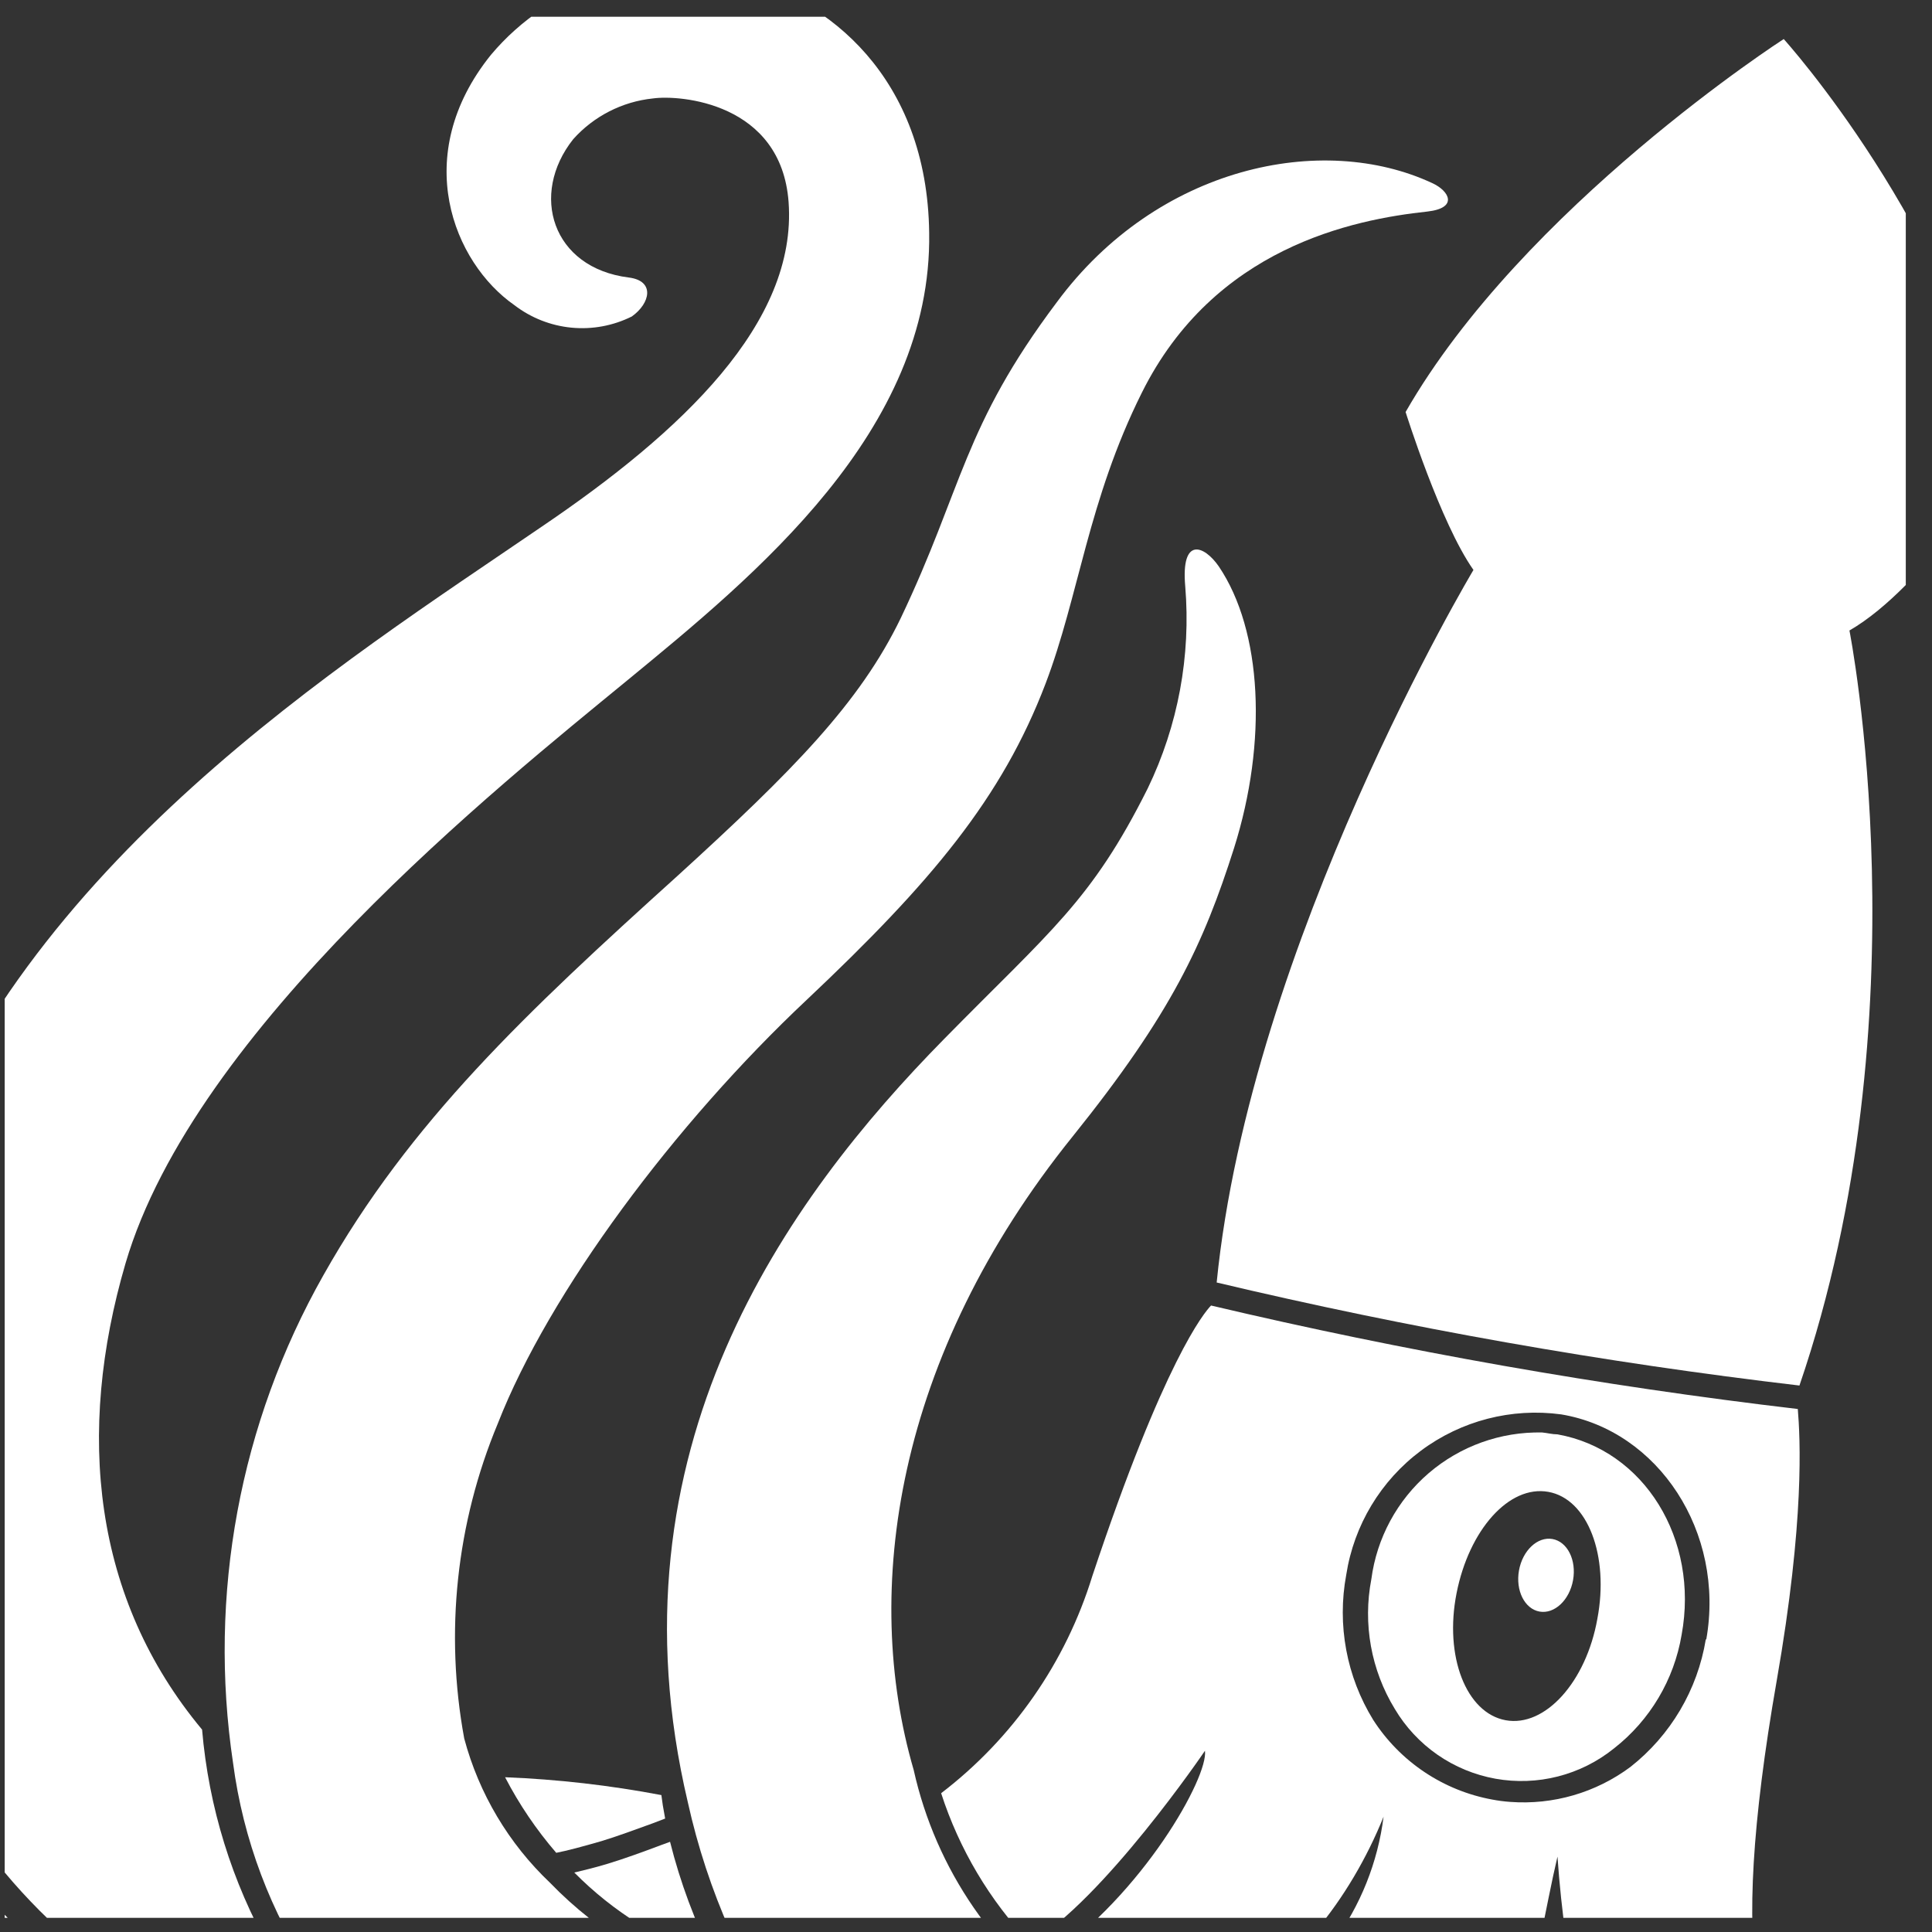 <svg width="67" height="67" viewBox="0 0 67 67" fill="none" xmlns="http://www.w3.org/2000/svg">
<rect x="0" y="0" width="67" height="67" fill="#333333" stroke="none"/>
<g clip-path="url(#clip0)">
<path d="M17.516 61.633C18.003 62.573 18.599 63.452 19.29 64.254C19.664 64.181 20.185 64.043 20.861 63.847C21.374 63.693 22.033 63.449 22.619 63.237L23.067 63.066C23.001 62.724 22.961 62.464 22.936 62.252C21.147 61.912 19.335 61.705 17.516 61.633Z" fill="white"/>
<path d="M51.098 19.765C51.098 19.765 43.365 32.69 42.193 44.476C48.855 46.057 55.603 47.25 62.403 48.049C66.79 35.23 64.137 21.865 64.137 21.865C66.774 20.343 69.476 15.924 69.476 15.924C67.726 7.833 61.858 1.354 61.858 1.354C61.858 1.354 52.823 7.174 48.745 14.288C48.745 14.288 49.95 18.137 51.098 19.765Z" fill="white"/>
<path d="M-4.615 57.539C-10.956 52.656 -9.84 43.825 -9.067 40.105C-8.595 37.843 -7.968 33.342 -9.246 30.338C-10.026 28.554 -11.41 27.102 -13.155 26.237C-14.899 25.372 -16.893 25.15 -18.785 25.609C-24.125 27.074 -25.663 32.78 -22.92 36.19C-22.532 36.74 -21.998 37.17 -21.378 37.432C-20.758 37.694 -20.077 37.777 -19.412 37.672C-18.427 37.509 -18.647 36.858 -19.119 36.475C-19.74 35.959 -20.179 35.257 -20.373 34.473C-20.78 32.796 -20.12 30.558 -18.012 30.07C-15.904 29.581 -13.275 31.608 -13.674 35.108C-14.073 38.608 -17.923 45.868 -14.936 55.269C-13.145 60.901 -7.472 65.426 0.252 67.656C0.83 67.827 1.416 67.974 2.018 68.112C-3.345 63.717 -4.444 58.638 -4.615 57.539Z" fill="white"/>
<path d="M19.916 64.938C21.269 66.306 22.925 67.335 24.751 67.941C24.098 66.645 23.59 65.28 23.237 63.872L22.904 63.994C22.301 64.222 21.626 64.466 21.088 64.629C20.551 64.791 20.25 64.856 19.916 64.938Z" fill="white"/>
<path d="M7.008 59.981C3.223 55.44 2.629 49.701 4.354 43.809C6.747 35.669 17.32 27.237 21.748 23.599C26.175 19.961 32.329 14.955 32.223 8.077C32.158 2.673 28.691 -0.07 25.622 -0.786C24.082 -1.207 22.455 -1.177 20.931 -0.701C19.408 -0.225 18.053 0.678 17.027 1.9C14.211 5.392 15.725 9.111 17.841 10.584C18.415 11.024 19.1 11.294 19.82 11.363C20.539 11.432 21.264 11.298 21.911 10.975C22.554 10.519 22.724 9.738 21.805 9.624C19.143 9.29 18.362 6.743 19.876 4.83C20.59 4.03 21.577 3.525 22.643 3.414C23.571 3.283 27.095 3.552 27.348 7.011C27.649 11.195 23.652 14.971 18.769 18.276C11.834 23.021 0.765 29.923 -3.158 41.188C-5.064 46.321 -5.317 51.922 -3.883 57.206C-2.626 61.786 0.182 65.787 4.061 68.527C5.52 69.653 7.075 70.647 8.709 71.498C10.579 72.51 12.603 73.208 14.699 73.566C12.515 71.988 10.697 69.958 9.37 67.613C8.042 65.269 7.237 62.666 7.008 59.981Z" fill="white"/>
<path d="M27.014 71.498C26.373 70.694 25.793 69.842 25.28 68.951C22.92 68.316 20.776 67.053 19.078 65.296C17.642 63.935 16.61 62.202 16.099 60.29C15.42 56.614 15.825 52.819 17.263 49.368C19.045 44.81 23.408 38.966 27.982 34.668C32.296 30.599 34.746 27.677 36.26 23.705C37.416 20.669 37.733 17.356 39.597 13.62C42.104 8.582 46.922 7.613 49.494 7.337C50.585 7.215 50.259 6.62 49.673 6.352C45.856 4.569 40.134 5.766 36.651 10.479C33.395 14.809 33.395 16.908 31.238 21.434C29.814 24.38 27.502 26.724 23.481 30.387C18.264 35.1 14.219 38.892 11.215 44.224C8.313 49.354 7.21 55.307 8.082 61.137C8.432 63.793 9.389 66.333 10.878 68.56C12.367 70.787 14.348 72.642 16.669 73.981C21.058 76.924 26.339 78.24 31.596 77.7C32.538 77.615 33.475 77.481 34.404 77.301C31.52 75.972 28.989 73.984 27.014 71.498Z" fill="white"/>
<path d="M73.806 62.903C73.652 57.206 71.324 52.322 70.347 49.229C69.053 45.095 69.362 42.612 71.641 39.609C72.39 38.624 72.236 37.981 71.023 38.689C66.408 41.473 65.911 46.625 67.132 50.45C69.053 56.514 69.403 59.827 69.24 62.659C68.972 67.241 66.253 72.426 63.421 72.019C60.979 71.677 59.872 68.267 61.614 58.288C62.591 52.705 62.428 49.864 62.346 48.863C55.501 48.058 48.707 46.859 41.998 45.274C41.762 45.518 40.371 47.178 37.88 54.658C36.958 57.652 35.126 60.283 32.638 62.187C33.265 64.127 34.319 65.901 35.723 67.38C38.246 65.915 41.77 60.746 41.787 60.714C41.909 61.617 39.654 65.671 36.317 67.958C36.799 68.391 37.316 68.783 37.864 69.13C38.514 69.547 39.257 69.799 40.026 69.866C40.796 69.933 41.571 69.811 42.283 69.512C44.725 68.576 46.833 65.85 47.981 63.001C47.782 64.58 47.182 66.082 46.239 67.364C45.296 68.646 44.041 69.666 42.593 70.326C41.784 70.648 40.914 70.787 40.045 70.733C39.13 70.64 38.251 70.321 37.489 69.805C34.535 67.856 32.455 64.836 31.686 61.381C29.879 55.179 31.043 47.048 37.204 39.405C40.631 35.14 41.738 32.731 42.796 29.41C43.96 25.723 43.773 21.873 42.267 19.643C41.762 18.911 40.949 18.593 41.103 20.335C41.303 22.745 40.854 25.165 39.801 27.343C37.847 31.25 36.439 32.267 32.744 36.028C27.275 41.587 20.967 50.287 23.856 62.512C24.536 65.581 25.826 68.482 27.649 71.042C29.839 73.711 32.686 75.764 35.91 77C39.052 78.251 42.528 78.389 45.759 77.391C46.892 76.992 47.949 76.403 48.884 75.649C50.663 74.162 51.993 72.209 52.726 70.009C53.174 68.804 53.613 66.069 54.012 64.385C54.144 66.301 54.416 68.205 54.826 70.082C55.393 72.826 56.971 75.258 59.245 76.894C60.814 77.896 62.664 78.364 64.52 78.229C70.901 77.961 74.01 70.017 73.806 62.903ZM59.156 56.848C58.87 58.598 57.937 60.178 56.543 61.275C55.343 62.169 53.86 62.6 52.368 62.488C52.16 62.473 51.954 62.446 51.749 62.407C50.909 62.253 50.11 61.929 49.4 61.454C48.691 60.98 48.086 60.365 47.623 59.647C46.696 58.142 46.363 56.347 46.687 54.609C46.954 52.891 47.885 51.346 49.279 50.307C50.673 49.268 52.419 48.816 54.142 49.05C57.512 49.612 59.831 53.136 59.172 56.856L59.156 56.848Z" fill="white"/>
<path d="M54.011 49.742C53.832 49.742 53.653 49.693 53.482 49.677C52.042 49.647 50.641 50.149 49.547 51.087C48.454 52.026 47.745 53.335 47.557 54.764C47.258 56.313 47.548 57.918 48.371 59.265C48.745 59.895 49.251 60.436 49.852 60.854C50.454 61.271 51.139 61.554 51.86 61.684C52.581 61.813 53.321 61.787 54.031 61.605C54.74 61.424 55.403 61.092 55.973 60.632C57.219 59.658 58.055 58.253 58.317 56.693C58.928 53.38 57.023 50.279 54.011 49.742ZM55.395 56.139C55.005 58.329 53.58 59.908 52.213 59.656C50.845 59.403 50.08 57.442 50.512 55.252C50.943 53.063 52.327 51.492 53.694 51.736C55.061 51.98 55.81 53.95 55.395 56.139Z" fill="white"/>
<path d="M54.552 54.798C54.676 54.103 54.357 53.465 53.84 53.372C53.322 53.279 52.801 53.768 52.677 54.462C52.553 55.157 52.872 55.795 53.39 55.888C53.907 55.98 54.428 55.492 54.552 54.798Z" fill="white"/>
</g>
<defs>
<clipPath id="clip0">
<rect width="65.928" height="65.928" fill="white" transform="translate(0.163 0.581)"/>
</clipPath>
</defs>
</svg>
